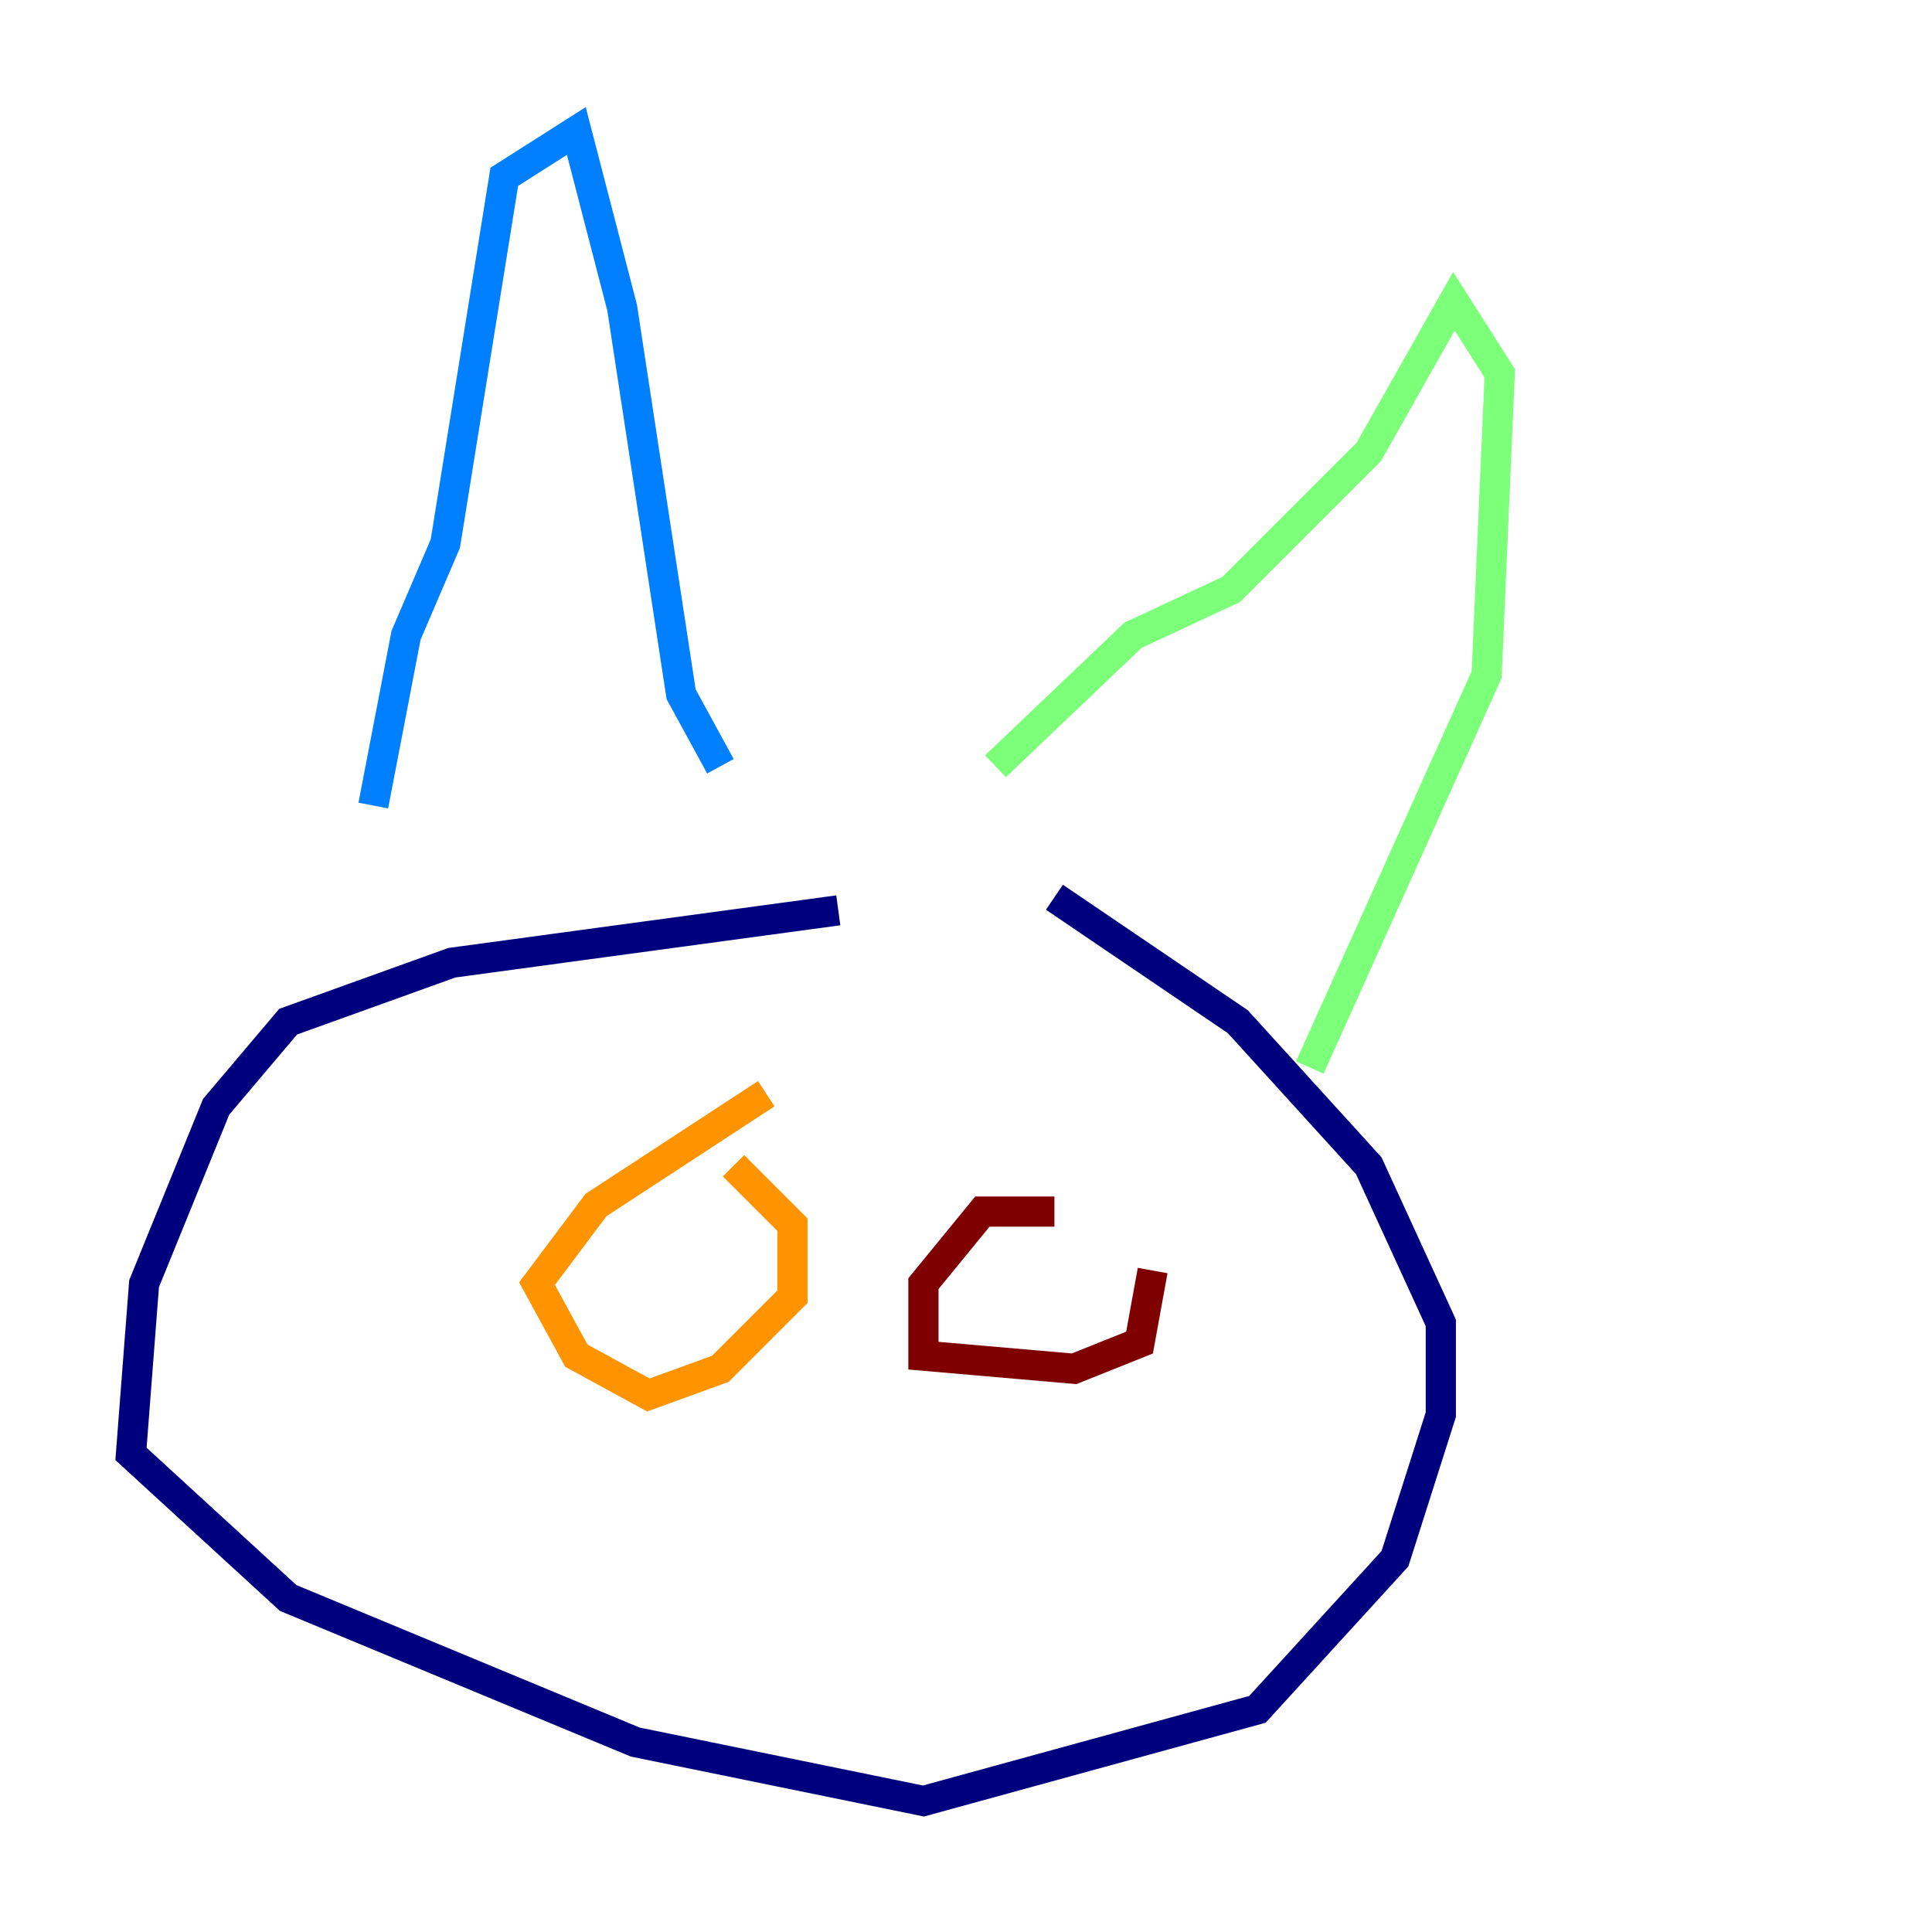 <?xml version="1.0" encoding="utf-8" ?>
<svg baseProfile="tiny" height="128" version="1.2" viewBox="0,0,128,128" width="128" xmlns="http://www.w3.org/2000/svg" xmlns:ev="http://www.w3.org/2001/xml-events" xmlns:xlink="http://www.w3.org/1999/xlink"><defs /><polyline fill="none" points="55.539,60.312 29.939,63.783 19.091,67.688 14.319,73.329 9.546,85.044 8.678,96.325 19.091,105.871 42.088,115.417 61.18,119.322 83.308,113.248 92.42,103.268 95.458,93.722 95.458,87.647 90.685,77.234 82.007,67.688 69.858,59.444" stroke="#00007f" stroke-width="2" /><polyline fill="none" points="24.732,53.37 26.902,42.088 29.505,36.014 33.41,11.715 38.183,8.678 41.22,20.393 45.125,45.993 47.729,50.766" stroke="#0080ff" stroke-width="2" /><polyline fill="none" points="65.953,50.766 75.064,42.088 81.573,39.051 90.685,29.939 96.325,19.959 99.363,24.732 98.495,44.691 86.78,70.725" stroke="#7cff79" stroke-width="2" /><polyline fill="none" points="50.766,72.461 39.485,79.837 35.58,85.044 38.183,89.817 42.956,92.42 47.729,90.685 52.502,85.912 52.502,81.139 48.597,77.234" stroke="#ff9400" stroke-width="2" /><polyline fill="none" points="69.858,80.271 65.085,80.271 61.18,85.044 61.18,89.817 71.159,90.685 75.498,88.949 76.366,84.176" stroke="#7f0000" stroke-width="2" /></svg>